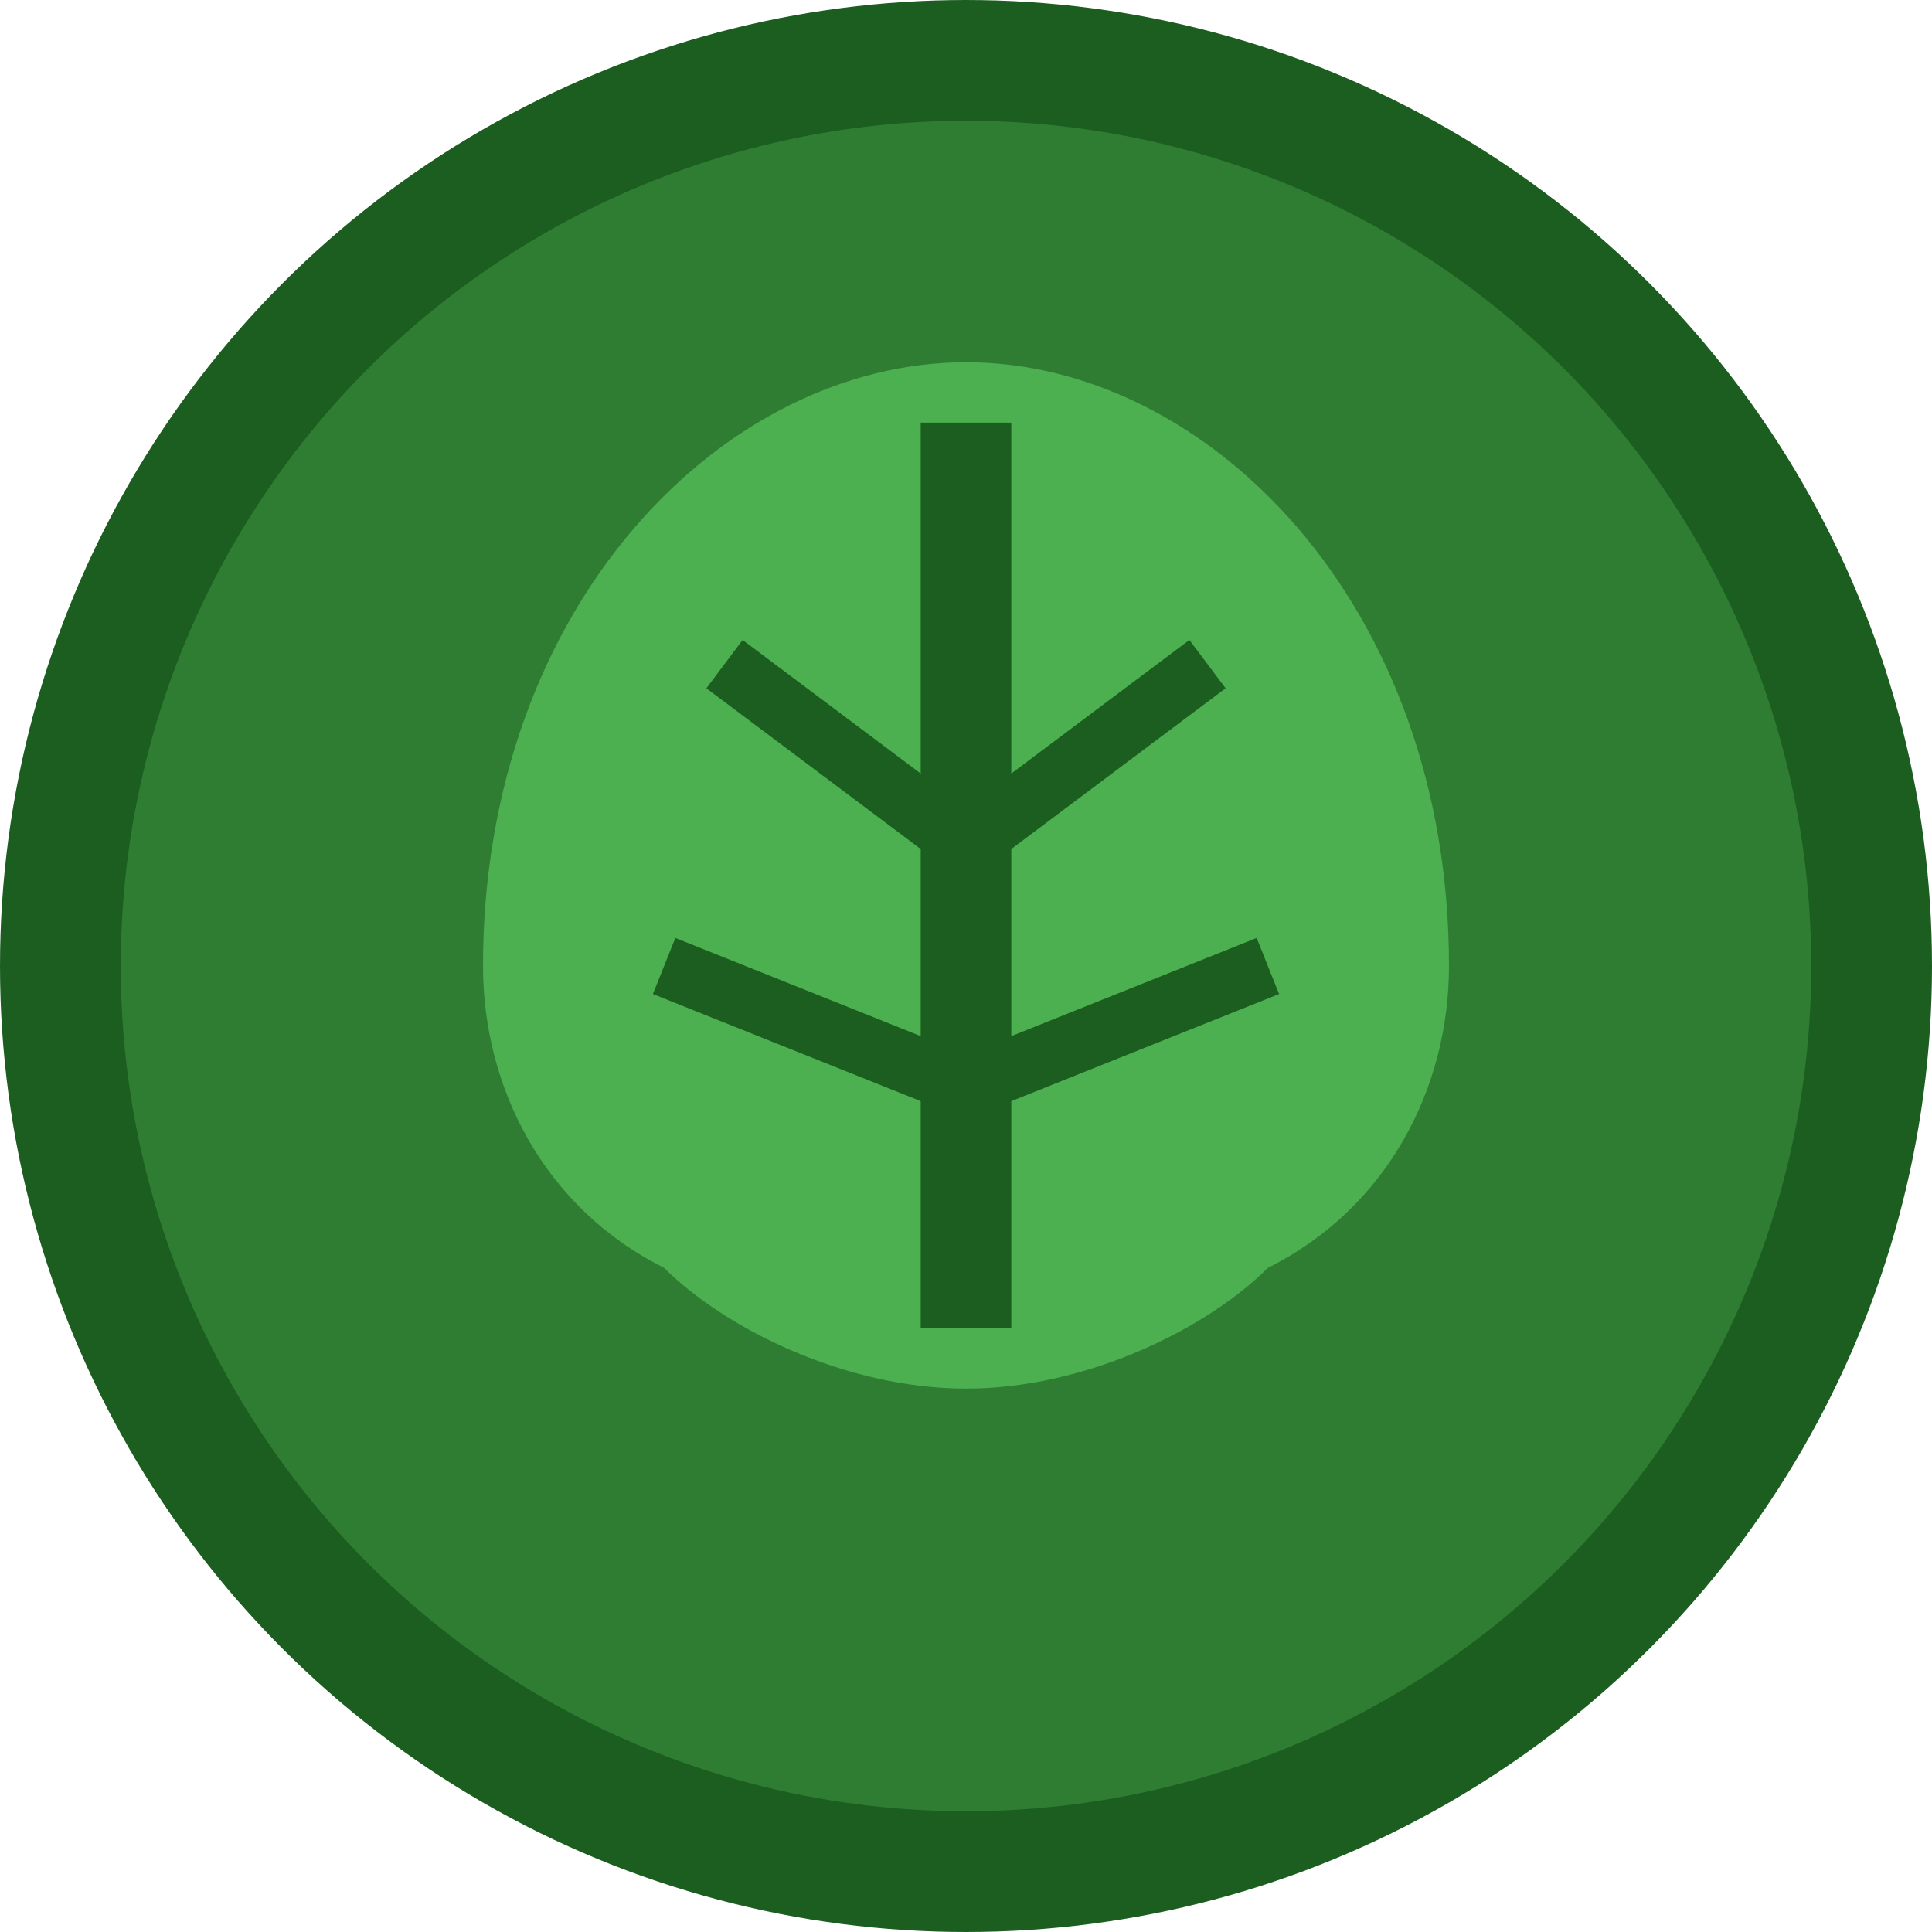<svg xmlns="http://www.w3.org/2000/svg" viewBox="0 0 32 32" width="32" height="32">
  <!-- Background circle -->
  <circle cx="16" cy="16" r="15" fill="#2E7D32" stroke="#1B5E20" stroke-width="2"/>
  <!-- Leaf shape -->
  <path d="M16 6C20 6 24 10 24 16C24 18 23 20 21 21C20 22 18 23 16 23C14 23 12 22 11 21C9 20 8 18 8 16C8 10 12 6 16 6Z" fill="#4CAF50"/>
  <!-- Main vein -->
  <line x1="16" y1="7" x2="16" y2="22" stroke="#1B5E20" stroke-width="1.5"/>
  <!-- Side veins -->
  <path d="M12 11L16 14L20 11" stroke="#1B5E20" stroke-width="1" fill="none"/>
  <path d="M11 16L16 18L21 16" stroke="#1B5E20" stroke-width="1" fill="none"/>
</svg>